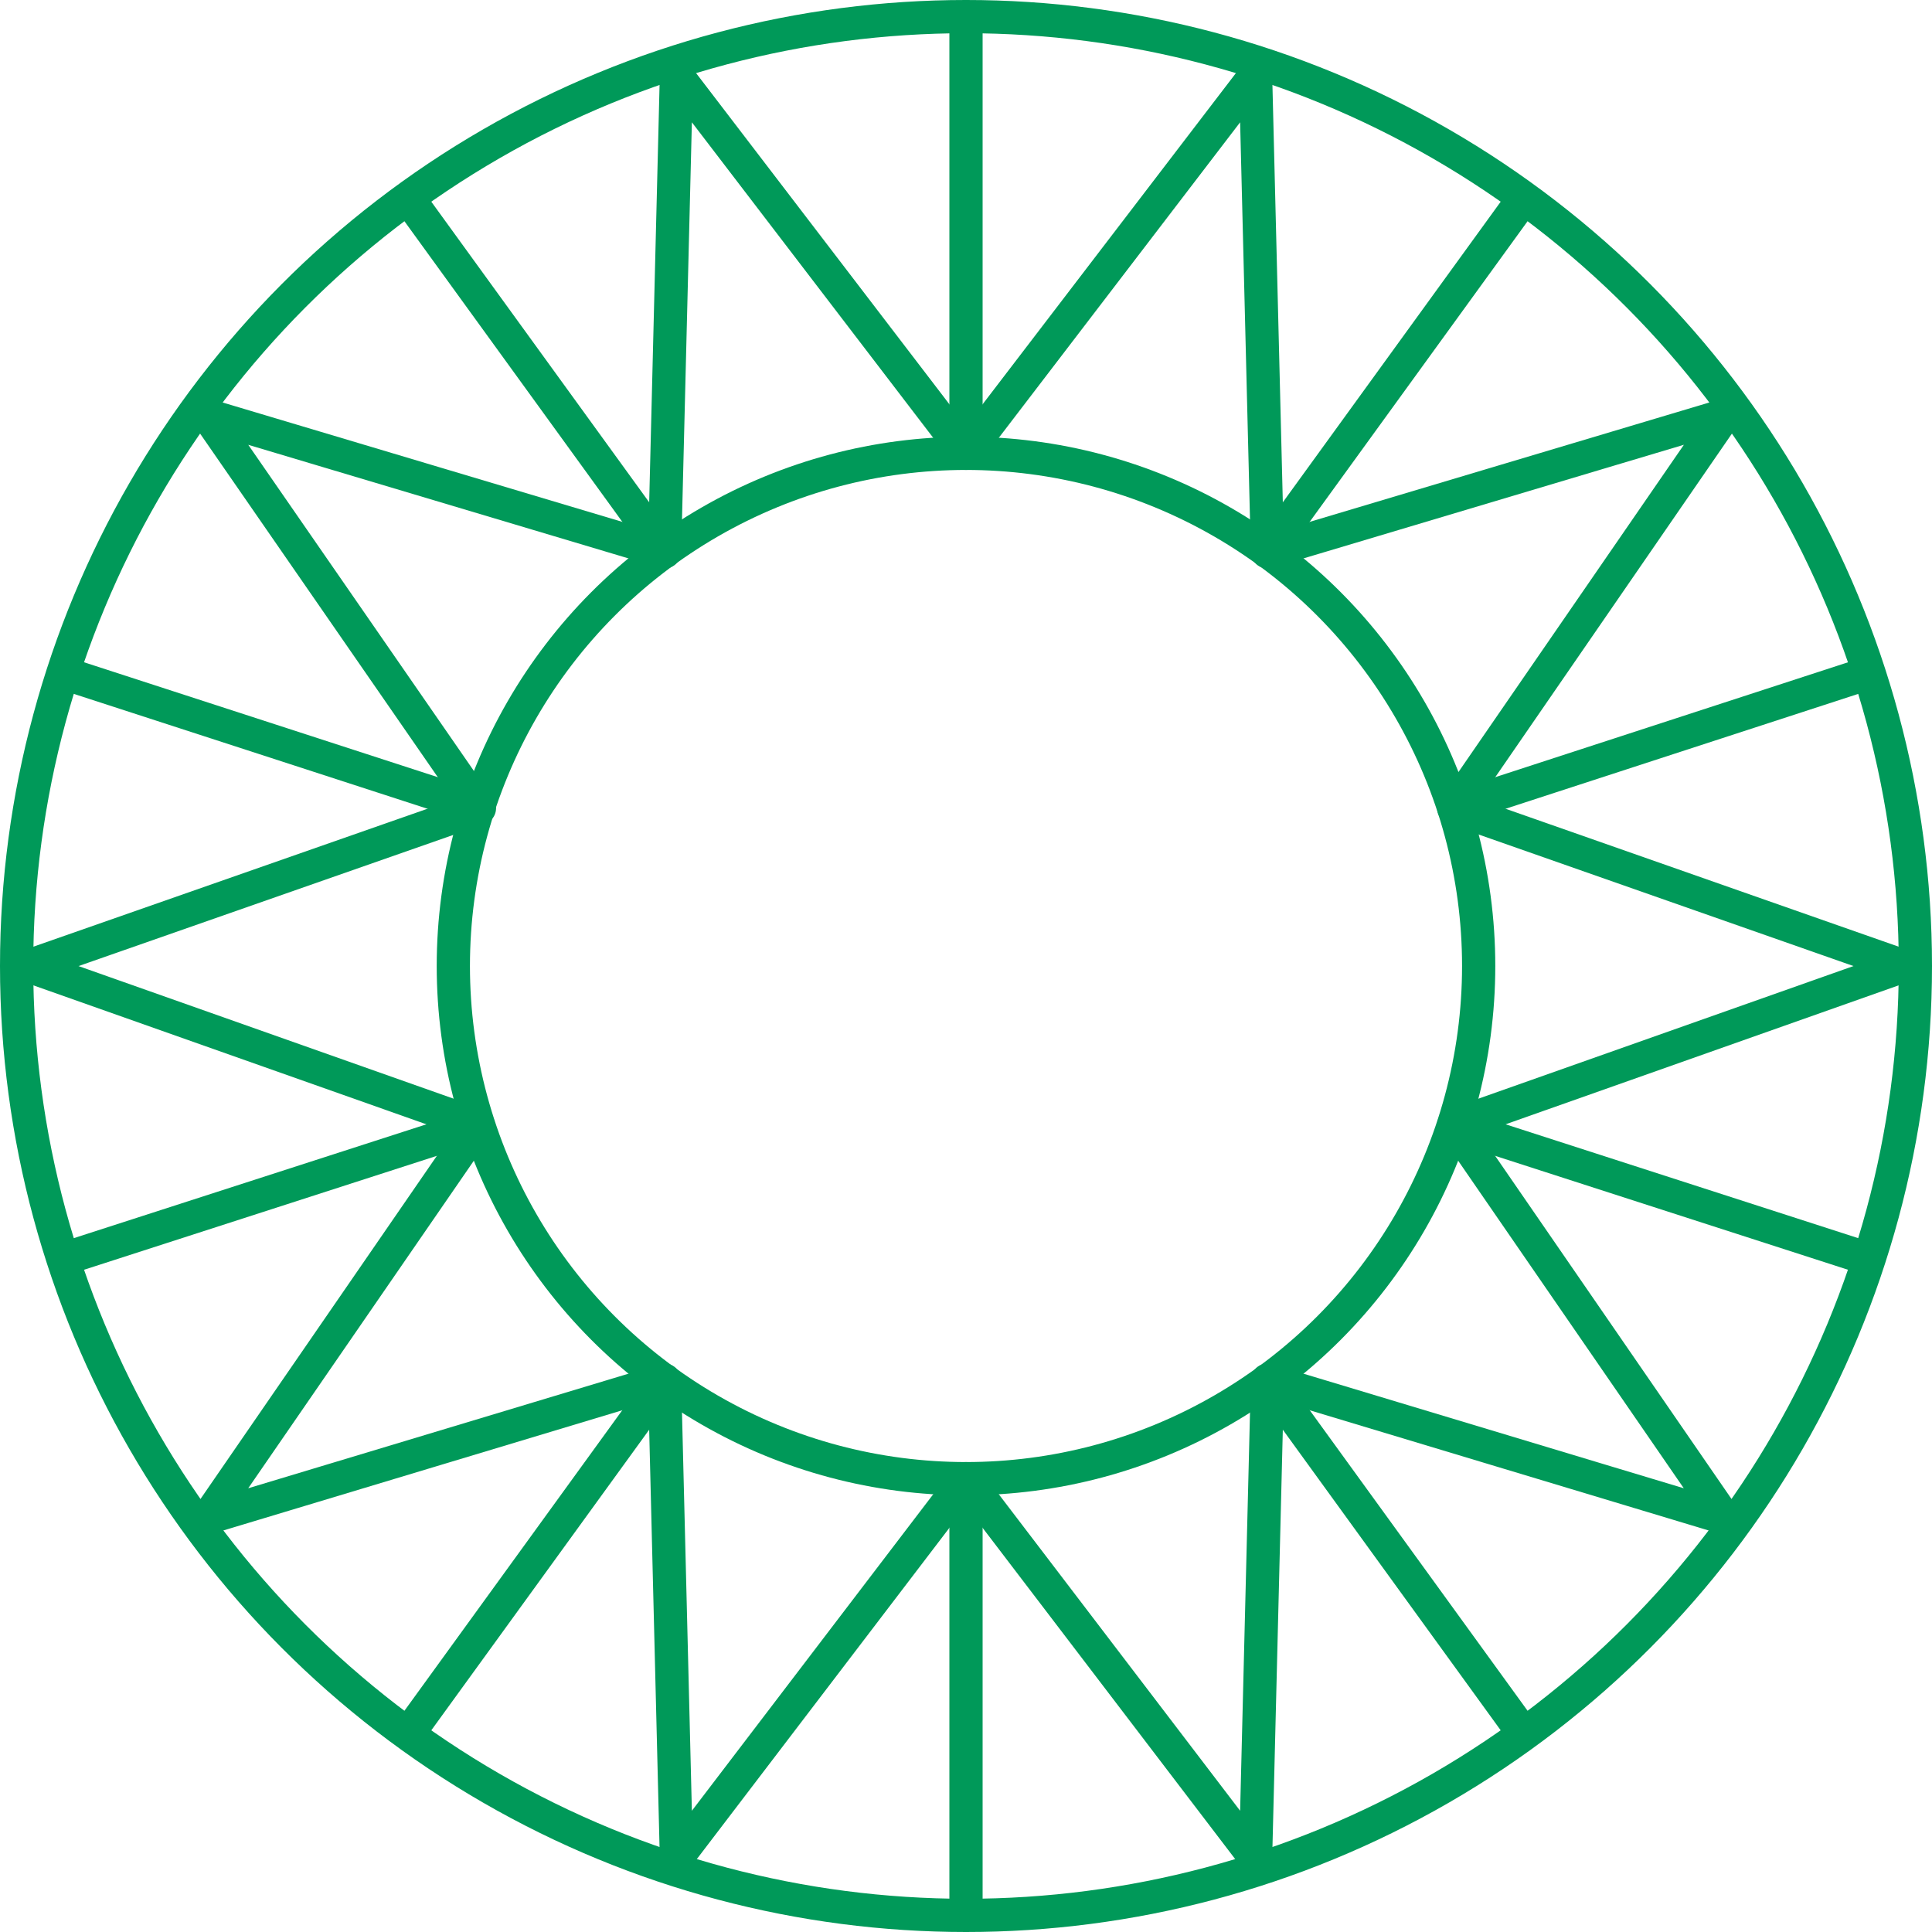 <?xml version="1.0" encoding="UTF-8"?><svg xmlns="http://www.w3.org/2000/svg" viewBox="0 0 16.28 16.28"><defs><style>.d{fill:none;stroke:#009959;stroke-linejoin:round;stroke-width:.28px;}</style></defs><g id="a"/><g id="b"><g id="c"><g><circle class="d" cx="8.14" cy="8.14" r="4.32"/><polygon class="d" points="16.04 8.14 12.25 9.48 14.53 12.79 10.68 11.63 10.58 15.66 8.14 12.46 5.7 15.66 5.6 11.63 1.75 12.79 4.03 9.48 .24 8.14 4.04 6.81 1.75 3.5 5.6 4.65 5.7 .63 8.14 3.82 10.58 .63 10.68 4.65 14.53 3.5 12.25 6.81 16.04 8.14"/><circle class="d" cx="8.14" cy="8.14" r="8"/><line class="d" x1="8.14" y1="12.46" x2="8.14" y2="16.14"/><line class="d" x1="8.14" y1="3.82" x2="8.14" y2=".14"/><line class="d" x1="10.68" y1="11.63" x2="12.84" y2="14.61"/><line class="d" x1="5.6" y1="4.65" x2="3.44" y2="1.67"/><line class="d" x1="12.25" y1="9.48" x2="15.75" y2="10.61"/><line class="d" x1="4.04" y1="6.81" x2=".53" y2="5.67"/><line class="d" x1="12.25" y1="6.81" x2="15.75" y2="5.67"/><line class="d" x1="4.03" y1="9.48" x2=".53" y2="10.61"/><line class="d" x1="10.68" y1="4.65" x2="12.84" y2="1.67"/><line class="d" x1="5.6" y1="11.63" x2="3.44" y2="14.61"/></g></g></g></svg>